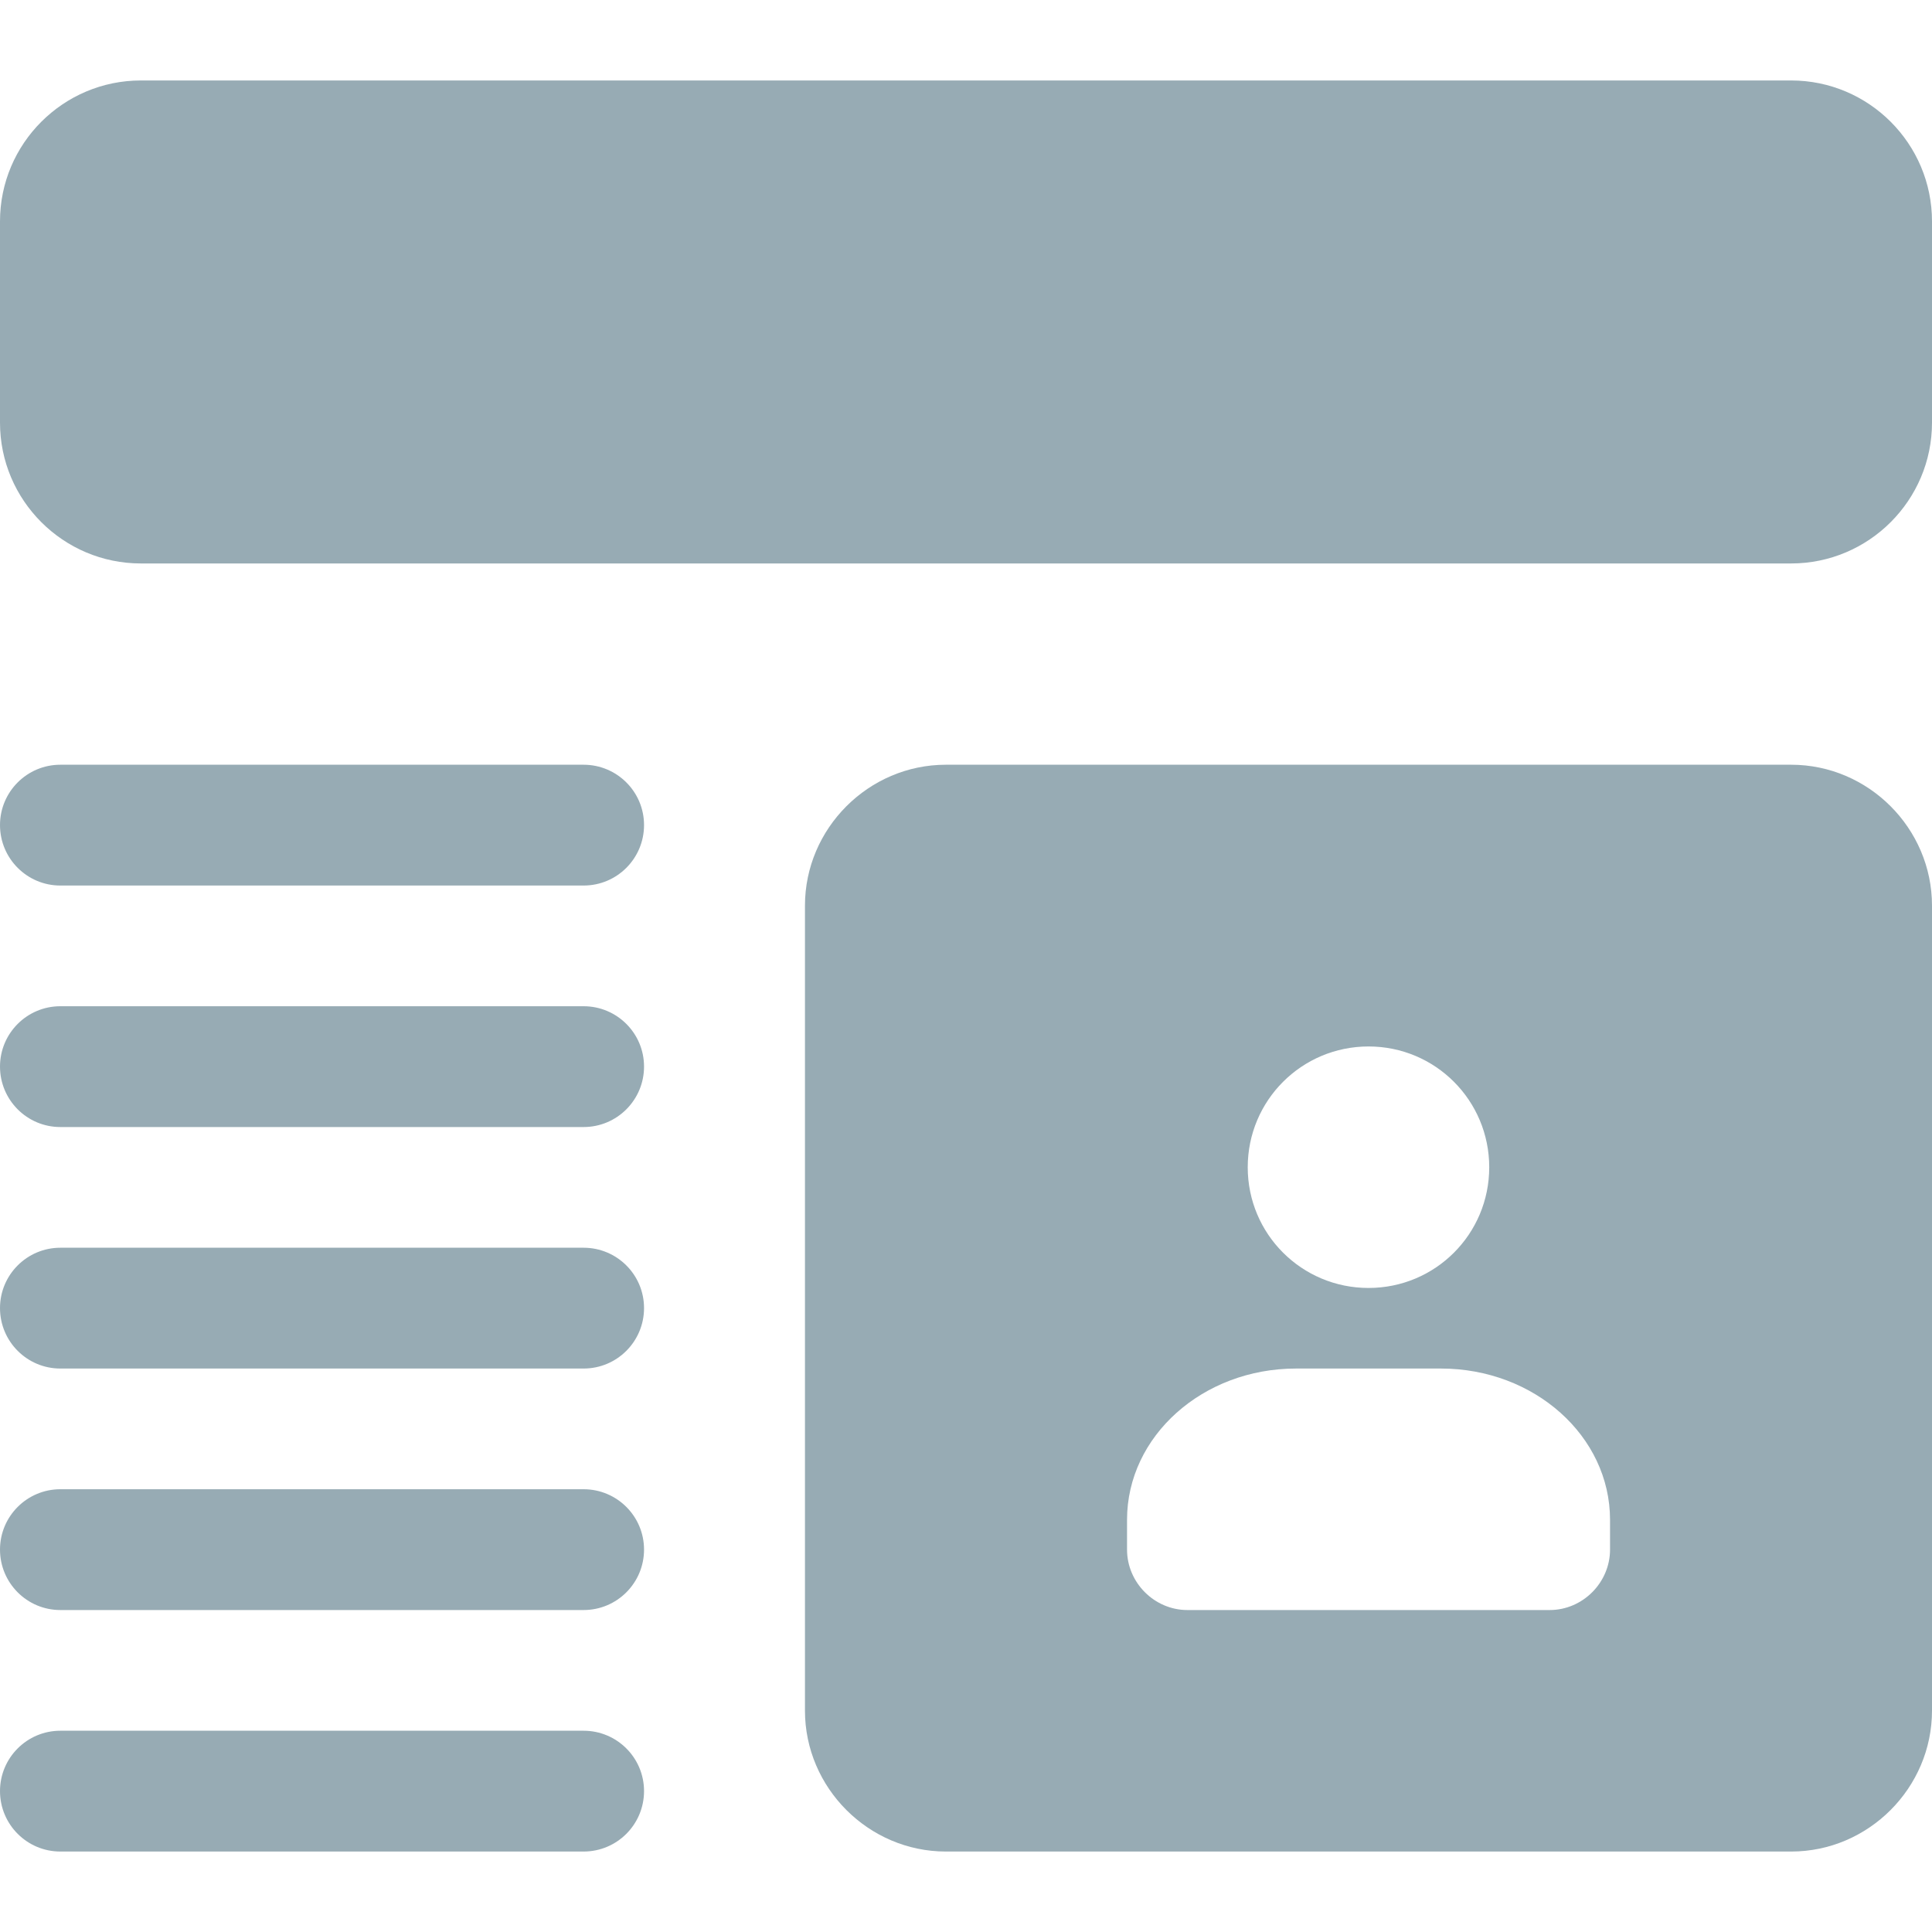 <svg width="17" height="17" viewBox="0 0 17 17" fill="none" xmlns="http://www.w3.org/2000/svg">
<path d="M15.76 0.708H1.24C0.556 0.708 0 1.264 0 1.948V3.719C0 4.402 0.556 4.958 1.24 4.958H15.76C16.444 4.958 17 4.402 17 3.719V1.948C17 1.264 16.444 0.708 15.76 0.708Z" fill="#97ABB4"/>
<path d="M0.531 7.792H5.135C5.429 7.792 5.667 7.554 5.667 7.26C5.667 6.967 5.429 6.729 5.135 6.729H0.531C0.238 6.729 0 6.967 0 7.26C0 7.554 0.238 7.792 0.531 7.792Z" fill="#97ABB4"/>
<path d="M0.531 9.917H5.135C5.429 9.917 5.667 9.679 5.667 9.385C5.667 9.092 5.429 8.854 5.135 8.854H0.531C0.238 8.854 0 9.092 0 9.385C0 9.679 0.238 9.917 0.531 9.917Z" fill="#97ABB4"/>
<path d="M0.531 12.042H5.135C5.429 12.042 5.667 11.804 5.667 11.51C5.667 11.217 5.429 10.979 5.135 10.979H0.531C0.238 10.979 0 11.217 0 11.51C0 11.804 0.238 12.042 0.531 12.042Z" fill="#97ABB4"/>
<path d="M0.531 14.167H5.135C5.429 14.167 5.667 13.929 5.667 13.635C5.667 13.342 5.429 13.104 5.135 13.104H0.531C0.238 13.104 0 13.342 0 13.635C0 13.929 0.238 14.167 0.531 14.167Z" fill="#97ABB4"/>
<path d="M0.531 16.292H5.135C5.429 16.292 5.667 16.054 5.667 15.76C5.667 15.467 5.429 15.229 5.135 15.229H0.531C0.238 15.229 0 15.467 0 15.76C0 16.054 0.238 16.292 0.531 16.292Z" fill="#97ABB4"/>
<path d="M15.761 6.729H8.323C7.643 6.729 7.083 7.289 7.083 7.969V15.052C7.083 15.732 7.643 16.292 8.323 16.292H15.761C16.441 16.292 17 15.732 17 15.052V7.969C17 7.289 16.441 6.729 15.761 6.729ZM12.042 9.208C12.63 9.208 13.104 9.683 13.104 10.271C13.104 10.859 12.63 11.333 12.042 11.333C11.454 11.333 10.979 10.859 10.979 10.271C10.979 9.683 11.454 9.208 12.042 9.208ZM14.167 13.635C14.167 13.926 13.926 14.167 13.636 14.167H10.448C10.158 14.167 9.917 13.926 9.917 13.635V13.373C9.917 12.637 10.583 12.042 11.404 12.042H12.679C13.501 12.042 14.167 12.637 14.167 13.373V13.635Z" fill="#97ABB4"/>
</svg>
